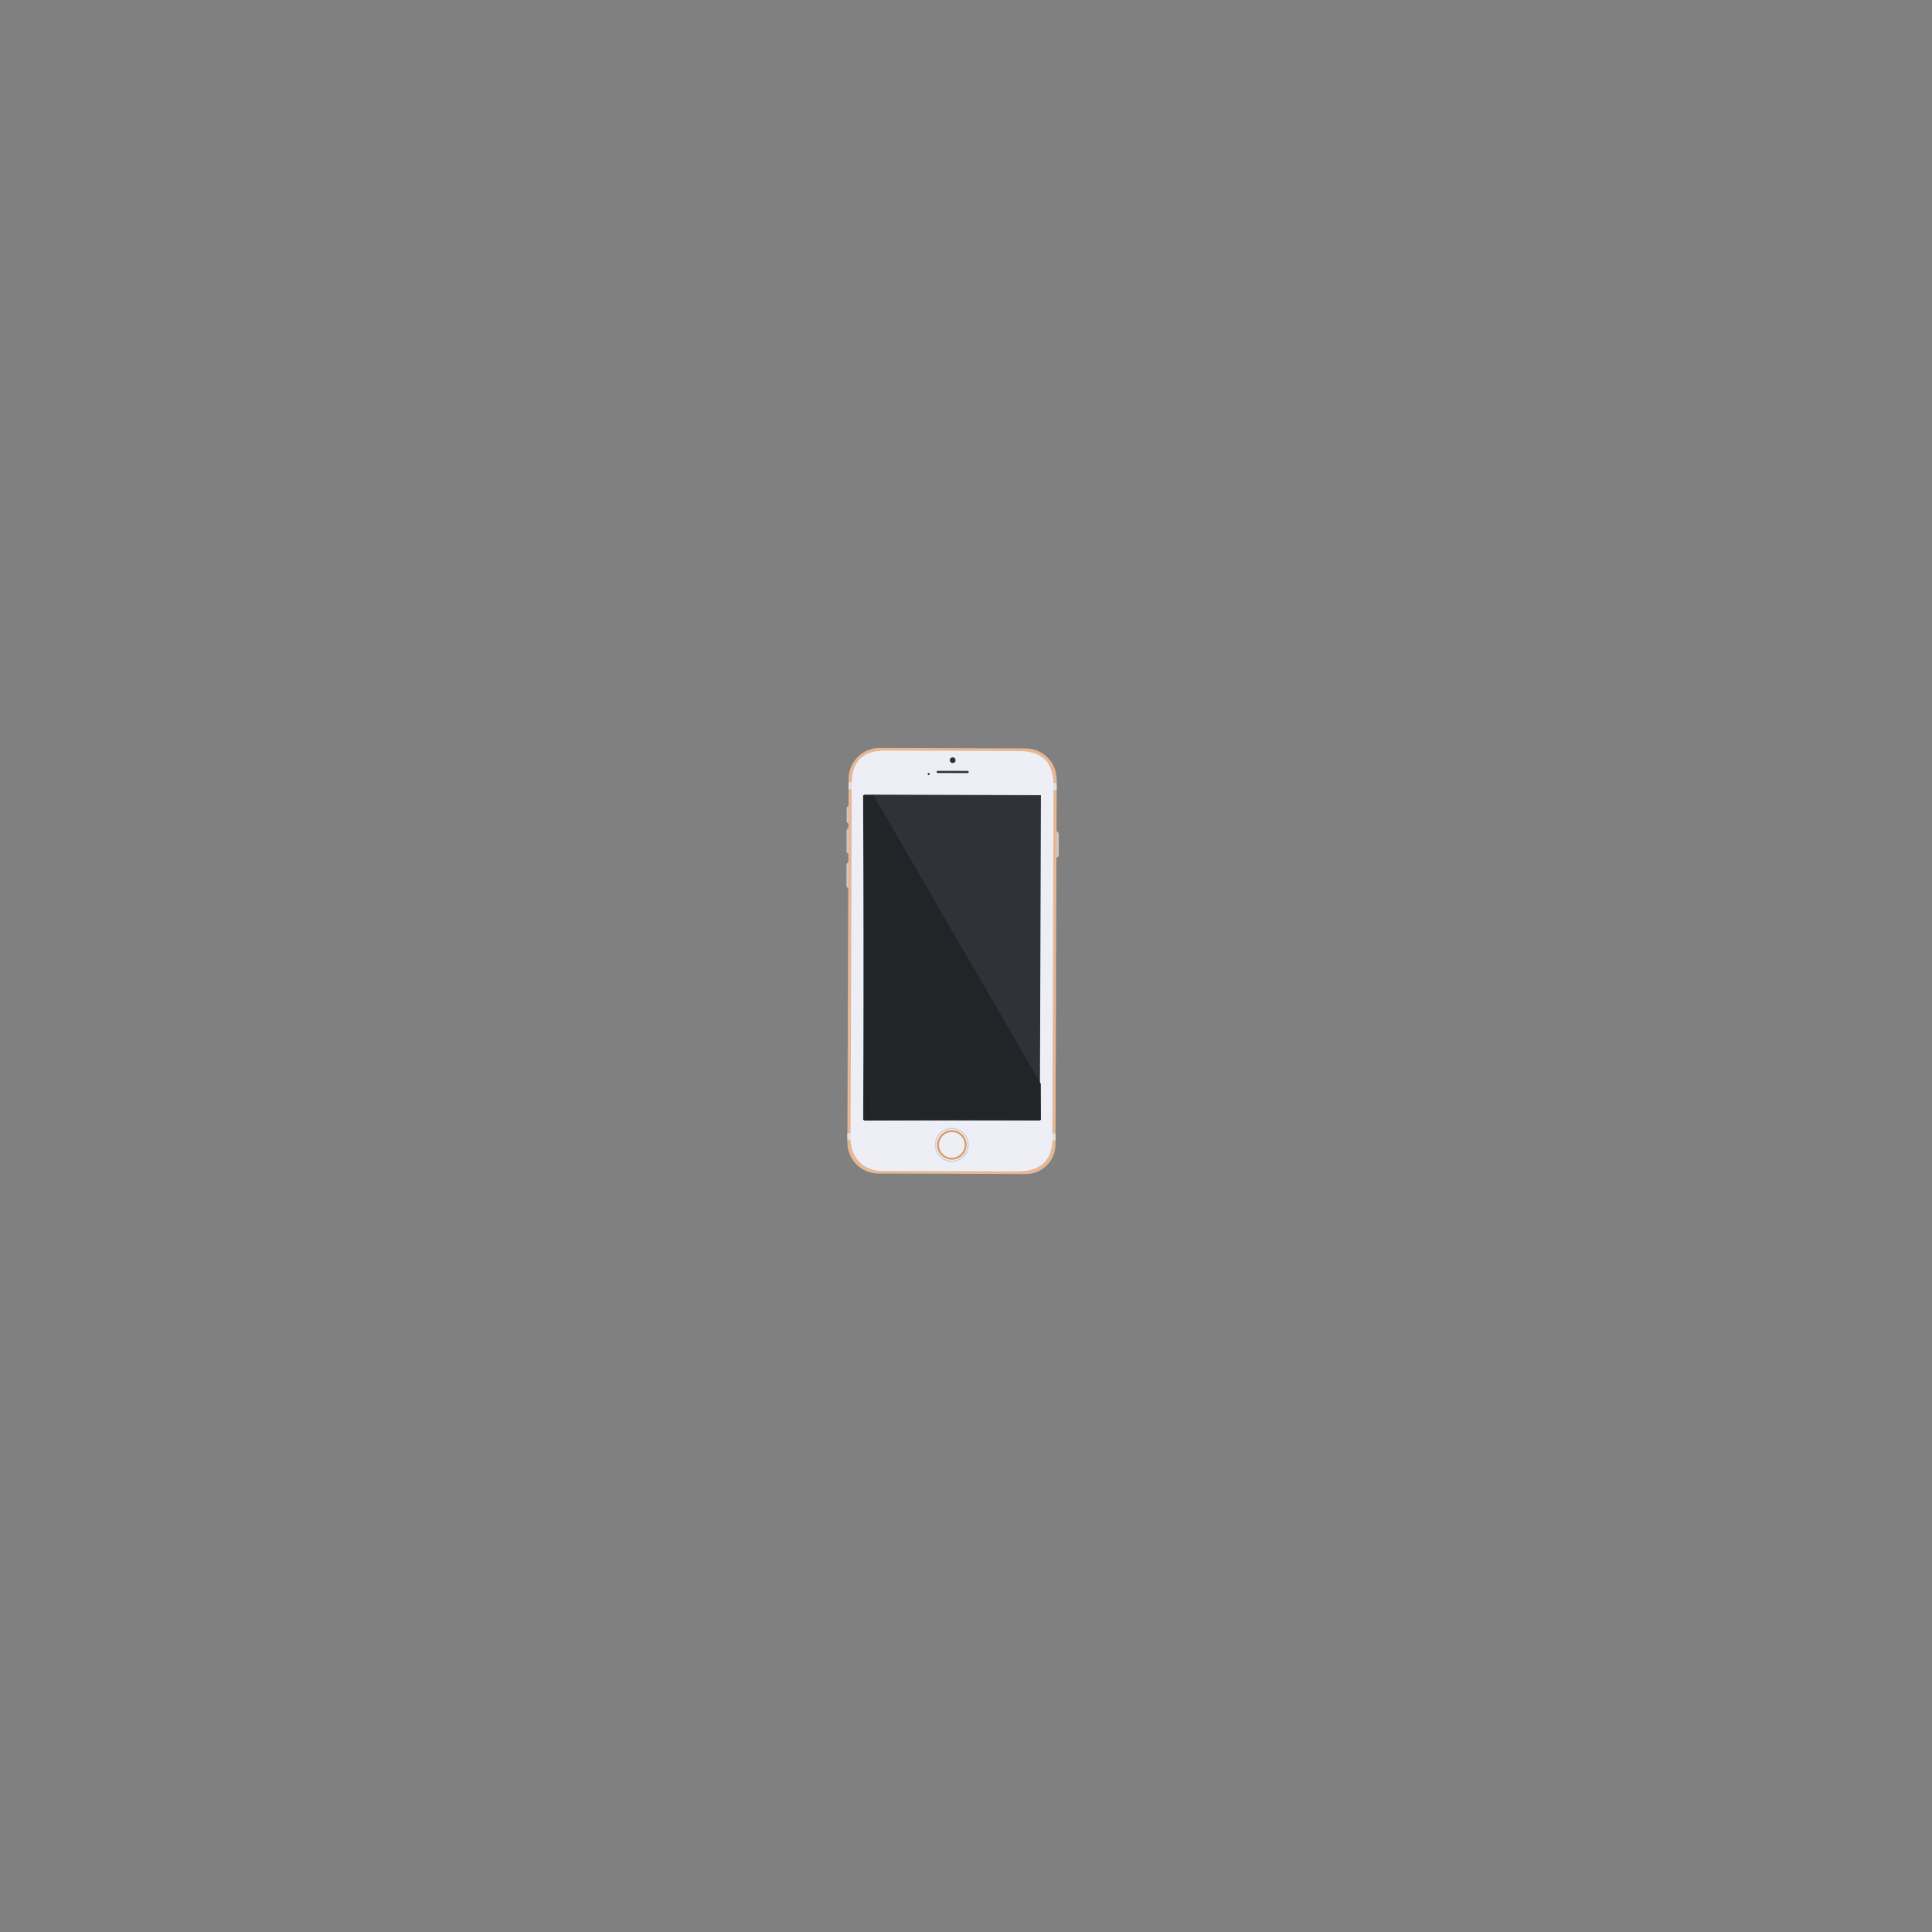 <?xml version="1.0" encoding="utf-8"?>
<!-- Generator: Adobe Illustrator 17.1.0, SVG Export Plug-In . SVG Version: 6.00 Build 0)  -->
<!DOCTYPE svg PUBLIC "-//W3C//DTD SVG 1.1//EN" "http://www.w3.org/Graphics/SVG/1.1/DTD/svg11.dtd">
<svg version="1.1" id="Layer_3" xmlns="http://www.w3.org/2000/svg" xmlns:xlink="http://www.w3.org/1999/xlink" x="0px" y="0px"
	 viewBox="0 0 5000 5000" enable-background="new 0 0 5000 5000" xml:space="preserve">
<rect x="0" y="0" width="5000" height="5000" fill="#808080" stroke="none"/>
<path fill="#CEC8C4" d="M2731,2220L2731,2220l0.1-68.9l0.1,0c5,0,9.1,3.6,9,8l-0.2,53.1C2740.1,2216.5,2736,2220,2731,2220z"/>
<path fill="#CEC8C4" d="M2199.9,2210.8L2199.9,2210.8l0.3-68.9l-0.1,0c-5,0-9.1,3.5-9.1,7.9l-0.2,53.1
	C2190.9,2207.3,2194.9,2210.8,2199.9,2210.8z"/>
<path fill="#CEC8C4" d="M2199.6,2299.5L2199.6,2299.5l0.3-68.9l-0.1,0c-5,0-9.1,3.5-9.1,7.9l-0.2,53.1
	C2190.6,2295.9,2194.6,2299.5,2199.6,2299.5z"/>
<path fill="#CEC8C4" d="M2200.2,2131.5L2200.2,2131.5l0.2-46.2l-0.1,0c-5,0-9.1,2.4-9.1,5.3l-0.1,35.6
	C2191.1,2129.1,2195.2,2131.5,2200.2,2131.5z"/>
<path fill="#E5B893" d="M2655,3038.4l-381.9-1.3c-44.4-0.1-80.2-36.2-80.1-80.6l3.1-940.7c0.1-44.4,36.2-80.2,80.6-80.1l377.9,1.2
	c44.4,0.1,80.2,36.2,80.1,80.6l-3.1,944.7C2731.4,3004.4,2697.1,3038.5,2655,3038.4z"/>
<rect x="2196" y="2024.9" transform="matrix(1 3.294209e-003 -3.294209e-003 1 6.711 -7.244)" fill="#E0E0E2" width="12.4" height="17.6"/>
<rect x="2722.2" y="2026.6" transform="matrix(-1 -3.294136e-003 3.294136e-003 -1 5450.086 4079.754)" fill="#E0E0E2" width="12.4" height="17.6"/>
<rect x="2193" y="2932.1" transform="matrix(1 3.294209e-003 -3.294209e-003 1 9.7 -7.229)" fill="#E0E0E2" width="12.4" height="17.6"/>
<rect x="2719.2" y="2933.8" transform="matrix(-1 -3.294136e-003 3.294136e-003 -1 5441.117 5894.159)" fill="#E0E0E2" width="12.4" height="17.6"/>
<path fill="#EEEFF6" d="M2633.6,3031.6l-343.1-1.1c-63.8,2-91.4-42.1-89.2-91.5l3-905.5c-1.8-66.8,32.2-92,89.8-90.9l343.1,1.1
	c71.5,0,89.4,41.1,89.2,91.5l-3,905.5C2725.3,2992.4,2703.4,3031.7,2633.6,3031.6z"/>
<rect x="2235.2" y="2057.2" transform="matrix(1 3.294209e-003 -3.294209e-003 1 8.177 -8.103)" fill="#2F3239" width="457.3" height="842"/>
<g>
	<polygon fill="#222428" points="2693.6,2804.8 2693.9,2898.5 2236.6,2900 2233.8,2058 2260.4,2057.9 	"/>
</g>
<circle fill="#D1D1D3" cx="2463.4" cy="2963" r="44"/>
<circle fill="#F5F5F7" cx="2463.4" cy="2963" r="40.6"/>
<circle fill="#DB9B63" cx="2463.4" cy="2963" r="38.3"/>
<circle fill="#EEEFF6" cx="2463.4" cy="2963" r="33.3"/>
<path fill="#2F3239" d="M2502.9,2000.7l-75-0.2c-2.4,0-4.3-1.2-4.3-2.7v-0.1c0-1.5,1.9-2.7,4.3-2.7l75,0.2c2.4,0,4.3,1.2,4.3,2.7
	l0,0.1C2507.2,1999.5,2505.3,2000.7,2502.9,2000.7z"/>
<circle fill="#2F3239" cx="2465.5" cy="1967.4" r="7.4"/>
<circle fill="#2F3239" cx="2403.5" cy="2003.1" r="2.7"/>
</svg>
